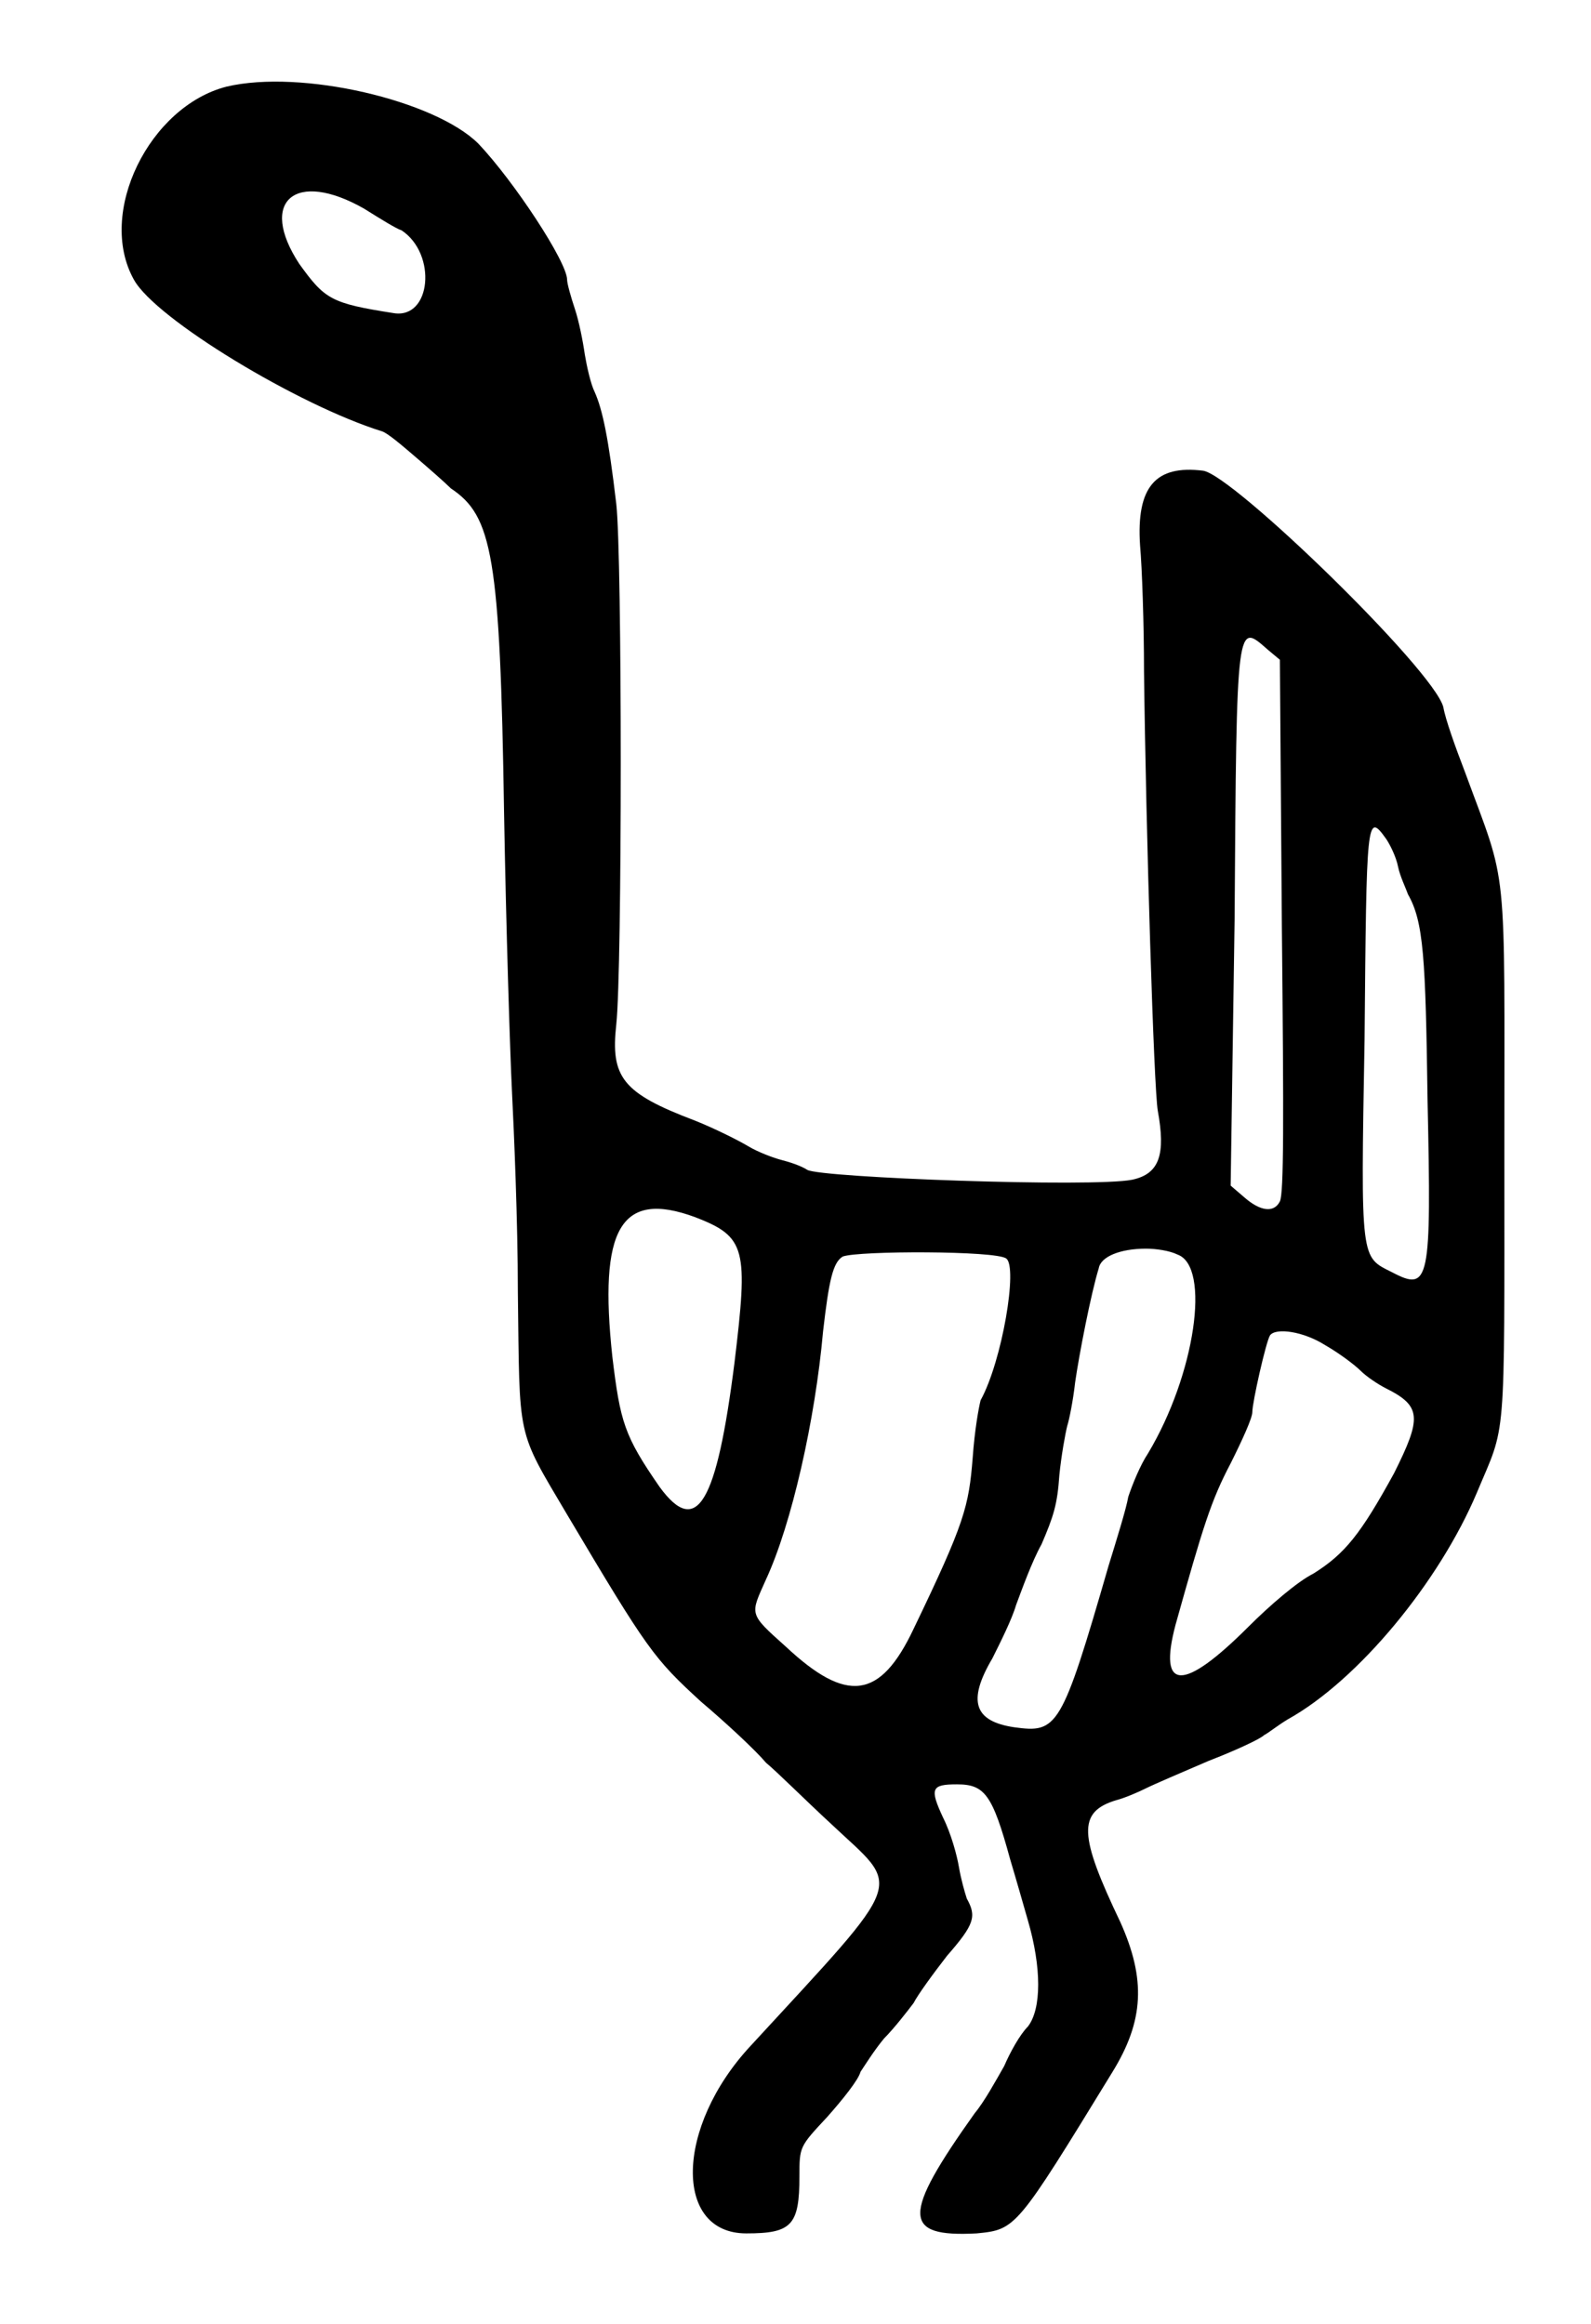 <?xml version="1.0" standalone="no"?>
<!DOCTYPE svg PUBLIC "-//W3C//DTD SVG 20010904//EN"
 "http://www.w3.org/TR/2001/REC-SVG-20010904/DTD/svg10.dtd">
<svg version="1.0" xmlns="http://www.w3.org/2000/svg"
 width="404pt" height="590pt" viewBox="0 0 404 590"
 preserveAspectRatio="xMidYMid meet">
<g transform="translate(0,590) scale(0.5,-0.5)"
fill="#000000" stroke="none">
<path d="M115 1136 c-39 -10 -66 -64 -47 -98 11 -20 84 -64 126 -77 3 -1 10
-7 17 -13 7 -6 15 -13 18 -16 21 -14 25 -34 27 -165 1 -57 3 -121 4 -141 1
-20 3 -66 3 -102 1 -76 -1 -69 25 -113 41 -69 44 -73 68 -95 13 -11 28 -25 33
-31 6 -5 20 -19 33 -31 36 -34 40 -25 -41 -113 -38 -41 -39 -95 -2 -95 23 0
27 4 27 29 0 15 0 15 14 30 8 9 16 19 17 23 2 3 7 11 12 17 5 5 12 14 15 18 2
4 10 15 17 24 14 16 15 20 10 29 -1 3 -3 10 -4 16 -1 6 -4 17 -8 25 -7 15 -6
17 7 17 14 0 18 -5 27 -38 3 -10 7 -24 9 -31 7 -24 7 -45 0 -54 -4 -4 -9 -13
-12 -20 -4 -7 -10 -18 -15 -24 -37 -52 -37 -63 1 -61 20 2 20 2 69 82 16 26
17 47 4 76 -21 44 -22 56 -2 62 4 1 11 4 15 6 4 2 18 8 32 14 13 5 26 11 28
13 2 1 7 5 12 8 36 20 77 70 96 115 15 36 14 21 14 172 0 153 2 134 -20 194
-5 13 -10 27 -11 33 -5 19 -107 118 -122 120 -24 3 -34 -8 -32 -38 1 -11 2
-40 2 -64 1 -82 5 -212 7 -223 4 -22 1 -32 -13 -35 -20 -4 -158 1 -165 5 -3 2
-9 4 -13 5 -4 1 -12 4 -17 7 -5 3 -17 9 -27 13 -37 14 -43 22 -40 49 3 28 3
237 0 264 -4 34 -7 48 -11 57 -2 4 -4 13 -5 19 -1 7 -3 17 -5 23 -2 6 -4 13
-4 15 0 9 -27 50 -45 69 -22 22 -90 38 -128 29z m70 -62 c8 -5 16 -10 19 -11
18 -12 15 -45 -4 -42 -32 5 -35 7 -48 25 -21 32 -2 48 33 28z m459 -224 l6 -5
1 -135 c1 -100 1 -136 -1 -140 -3 -6 -10 -5 -18 2 l-7 6 2 135 c1 154 1 151
17 137z m60 -96 c2 -3 5 -9 6 -14 1 -5 4 -11 5 -14 8 -14 9 -32 10 -105 2 -92
1 -97 -18 -87 -16 8 -16 5 -14 118 1 113 1 116 11 102z m-351 -192 c26 -10 27
-16 20 -74 -9 -71 -19 -89 -38 -63 -18 26 -20 33 -24 66 -7 65 4 85 42 71z
m245 -19 c17 -6 9 -61 -15 -101 -4 -6 -8 -16 -10 -22 -1 -6 -6 -22 -10 -35
-24 -83 -26 -85 -48 -82 -20 3 -24 13 -11 35 4 8 10 20 12 27 3 8 8 22 13 31
6 14 8 20 9 35 1 10 3 21 4 25 1 3 3 13 4 22 2 14 8 45 12 58 1 6 11 10 24 10
5 0 12 -1 16 -3z m-87 -2 c6 -4 -2 -52 -13 -72 -1 -4 -3 -15 -4 -29 -2 -25 -4
-33 -30 -87 -17 -36 -34 -38 -65 -9 -19 17 -18 16 -10 34 13 28 25 81 29 126
3 26 5 35 10 38 8 3 78 3 83 -1z m162 -44 c7 -4 15 -10 18 -13 3 -3 9 -7 13
-9 18 -9 18 -15 4 -43 -17 -31 -25 -41 -41 -51 -8 -4 -22 -16 -33 -27 -33 -33
-46 -33 -37 1 14 50 18 63 28 82 6 12 11 23 11 26 0 5 7 36 9 39 3 4 17 2 28
-5z"/>
</g>
</svg>
